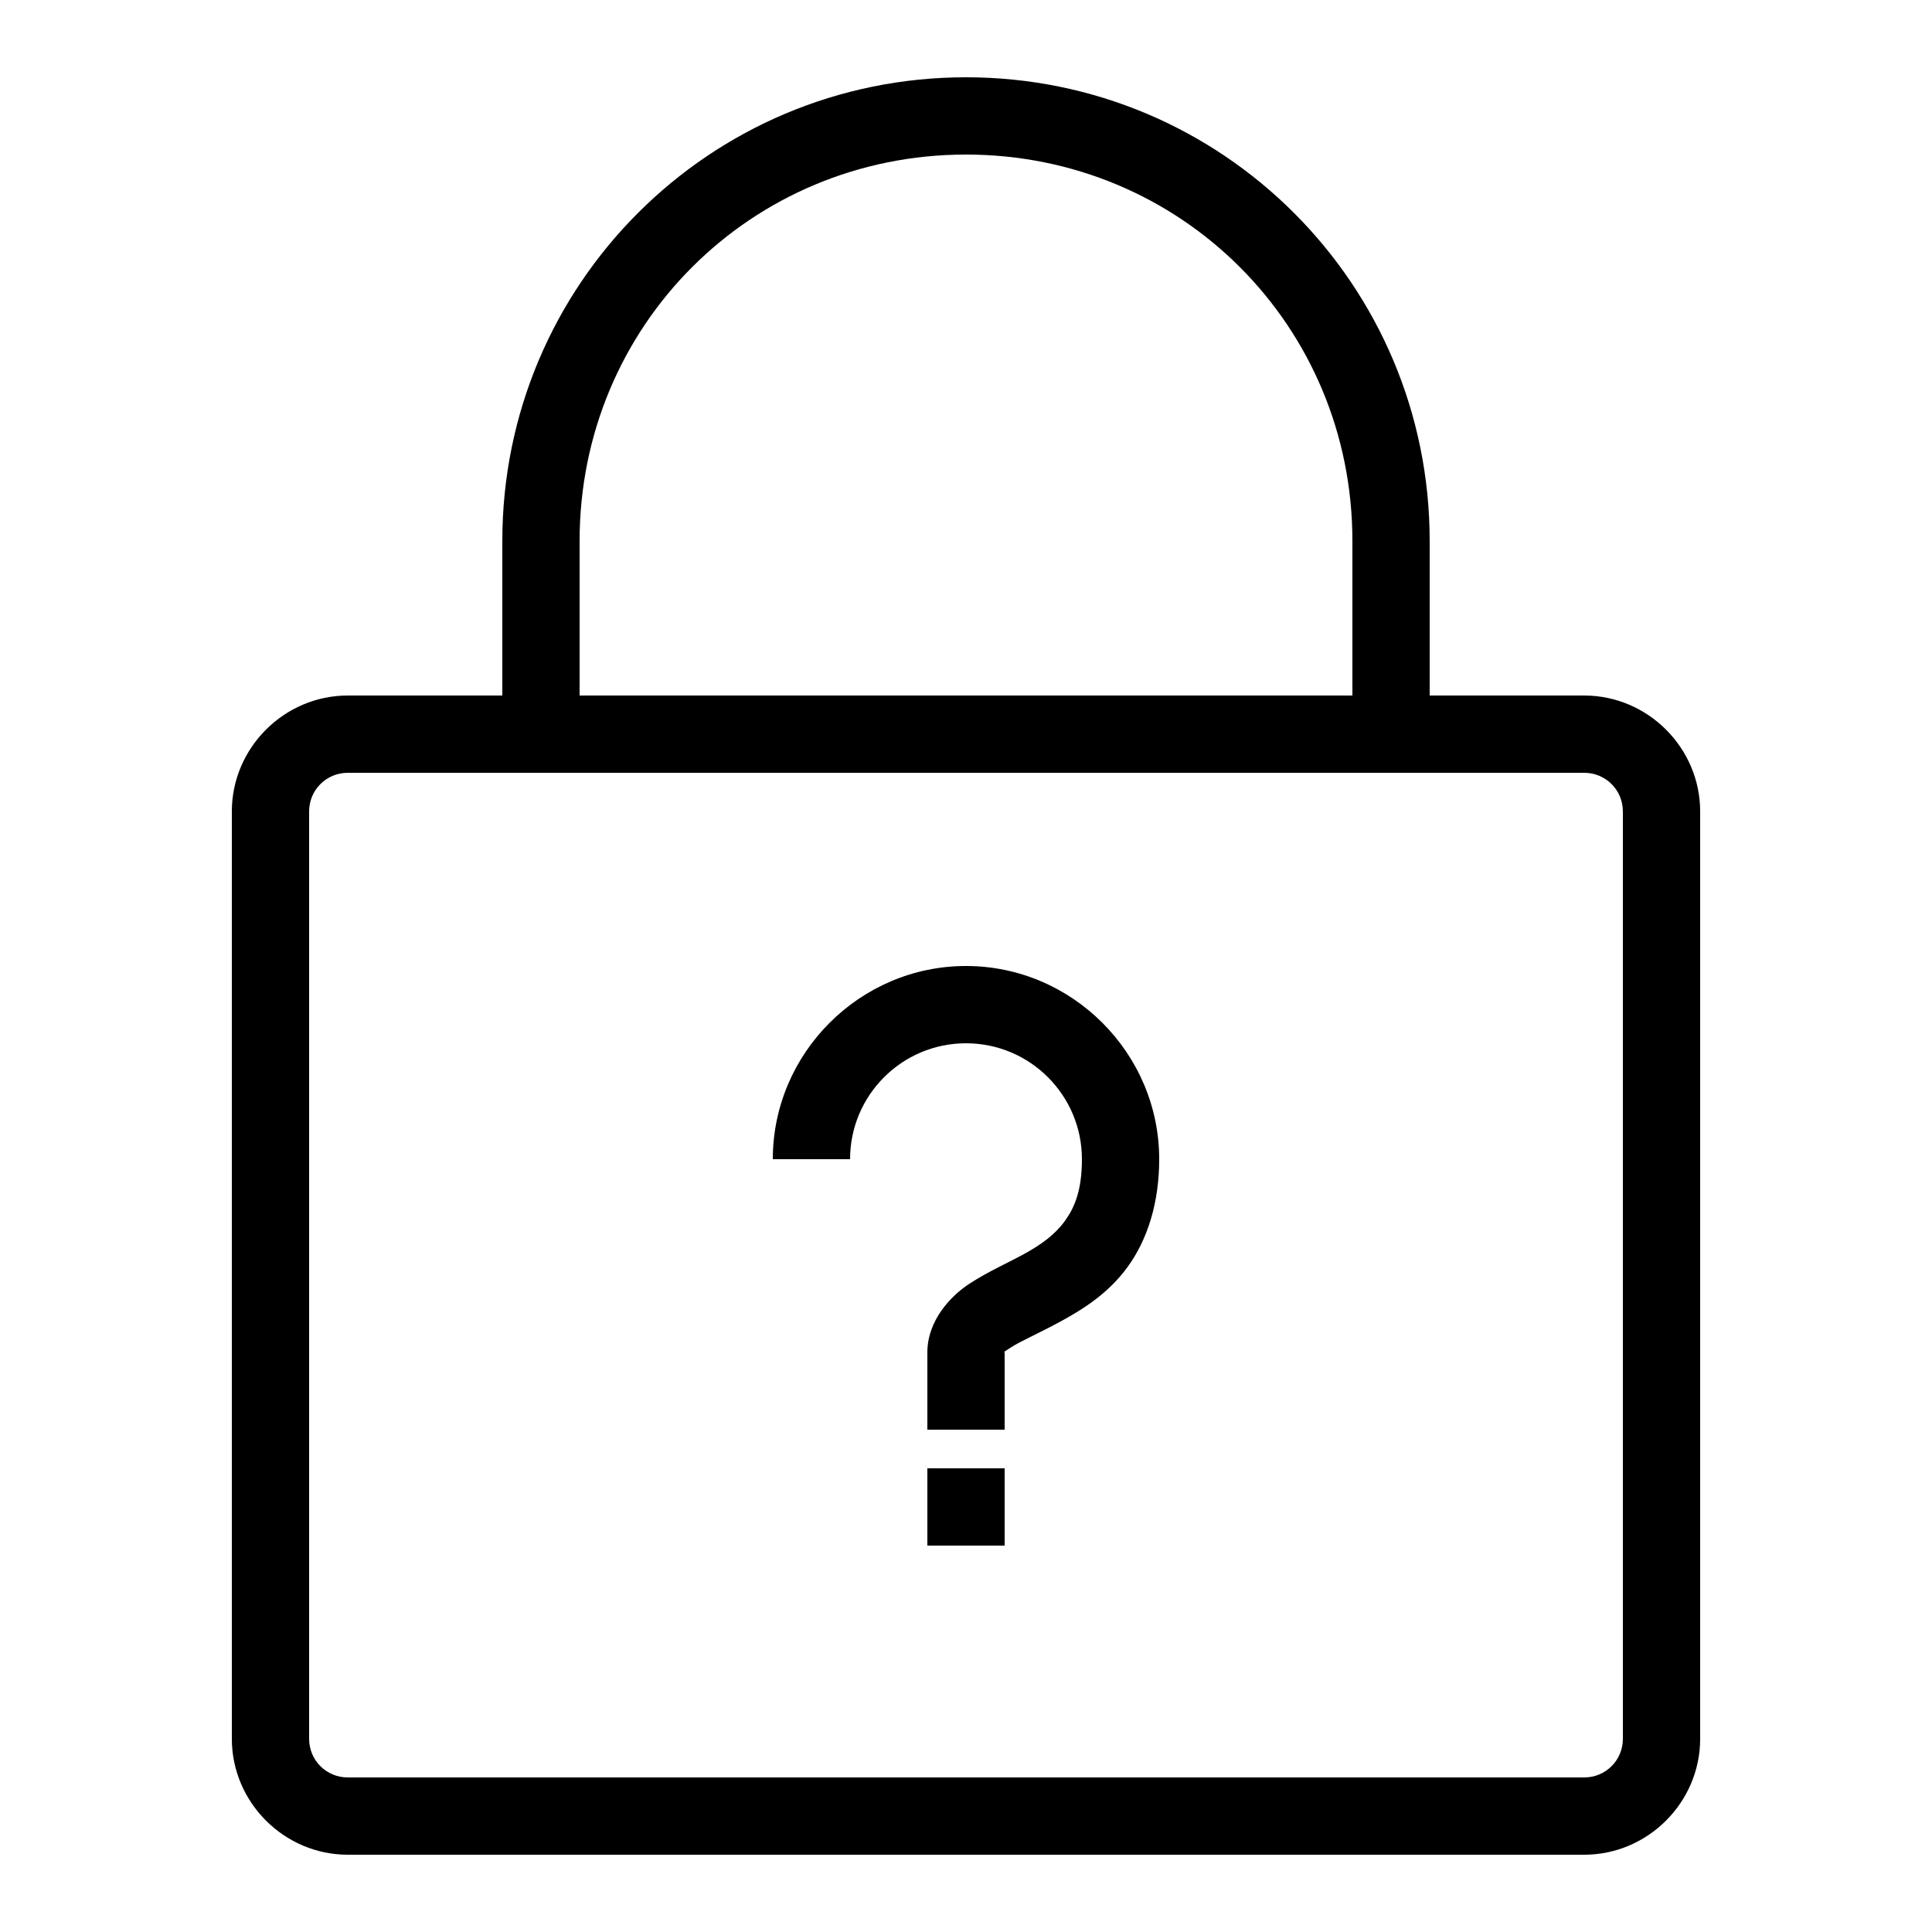 ﻿<?xml version="1.0" encoding="utf-8"?>
<svg xmlns="http://www.w3.org/2000/svg" viewBox="0 0 50 50" width="515" height="515">
  <path d="M25 2C18.363 2 13 7.363 13 14L13 18L9 18C7.355 18 6 19.355 6 21L6 45C6 46.645 7.355 48 9 48L41 48C42.645 48 44 46.645 44 45L44 21C44 19.355 42.645 18 41 18L37 18L37 14C37 7.363 31.637 2 25 2 Z M 25 4C30.566 4 35 8.434 35 14L35 18L15 18L15 14C15 8.434 19.434 4 25 4 Z M 9 20L41 20C41.555 20 42 20.445 42 21L42 45C42 45.555 41.555 46 41 46L9 46C8.445 46 8 45.555 8 45L8 21C8 20.445 8.445 20 9 20 Z M 25 25C22.254 25 20 27.254 20 30L22 30C22 28.344 23.344 27 25 27C26.656 27 28 28.344 28 30C28 30.805 27.812 31.246 27.562 31.594C27.312 31.941 26.969 32.195 26.531 32.438C26.094 32.68 25.594 32.895 25.094 33.219C24.594 33.543 24 34.184 24 35L24 37L26 37L26 35C26 34.969 25.906 35.039 26.156 34.875C26.406 34.711 26.906 34.496 27.469 34.188C28.031 33.879 28.688 33.473 29.188 32.781C29.688 32.09 30 31.145 30 30C30 27.254 27.746 25 25 25 Z M 24 38L24 40L26 40L26 38Z" />
</svg>